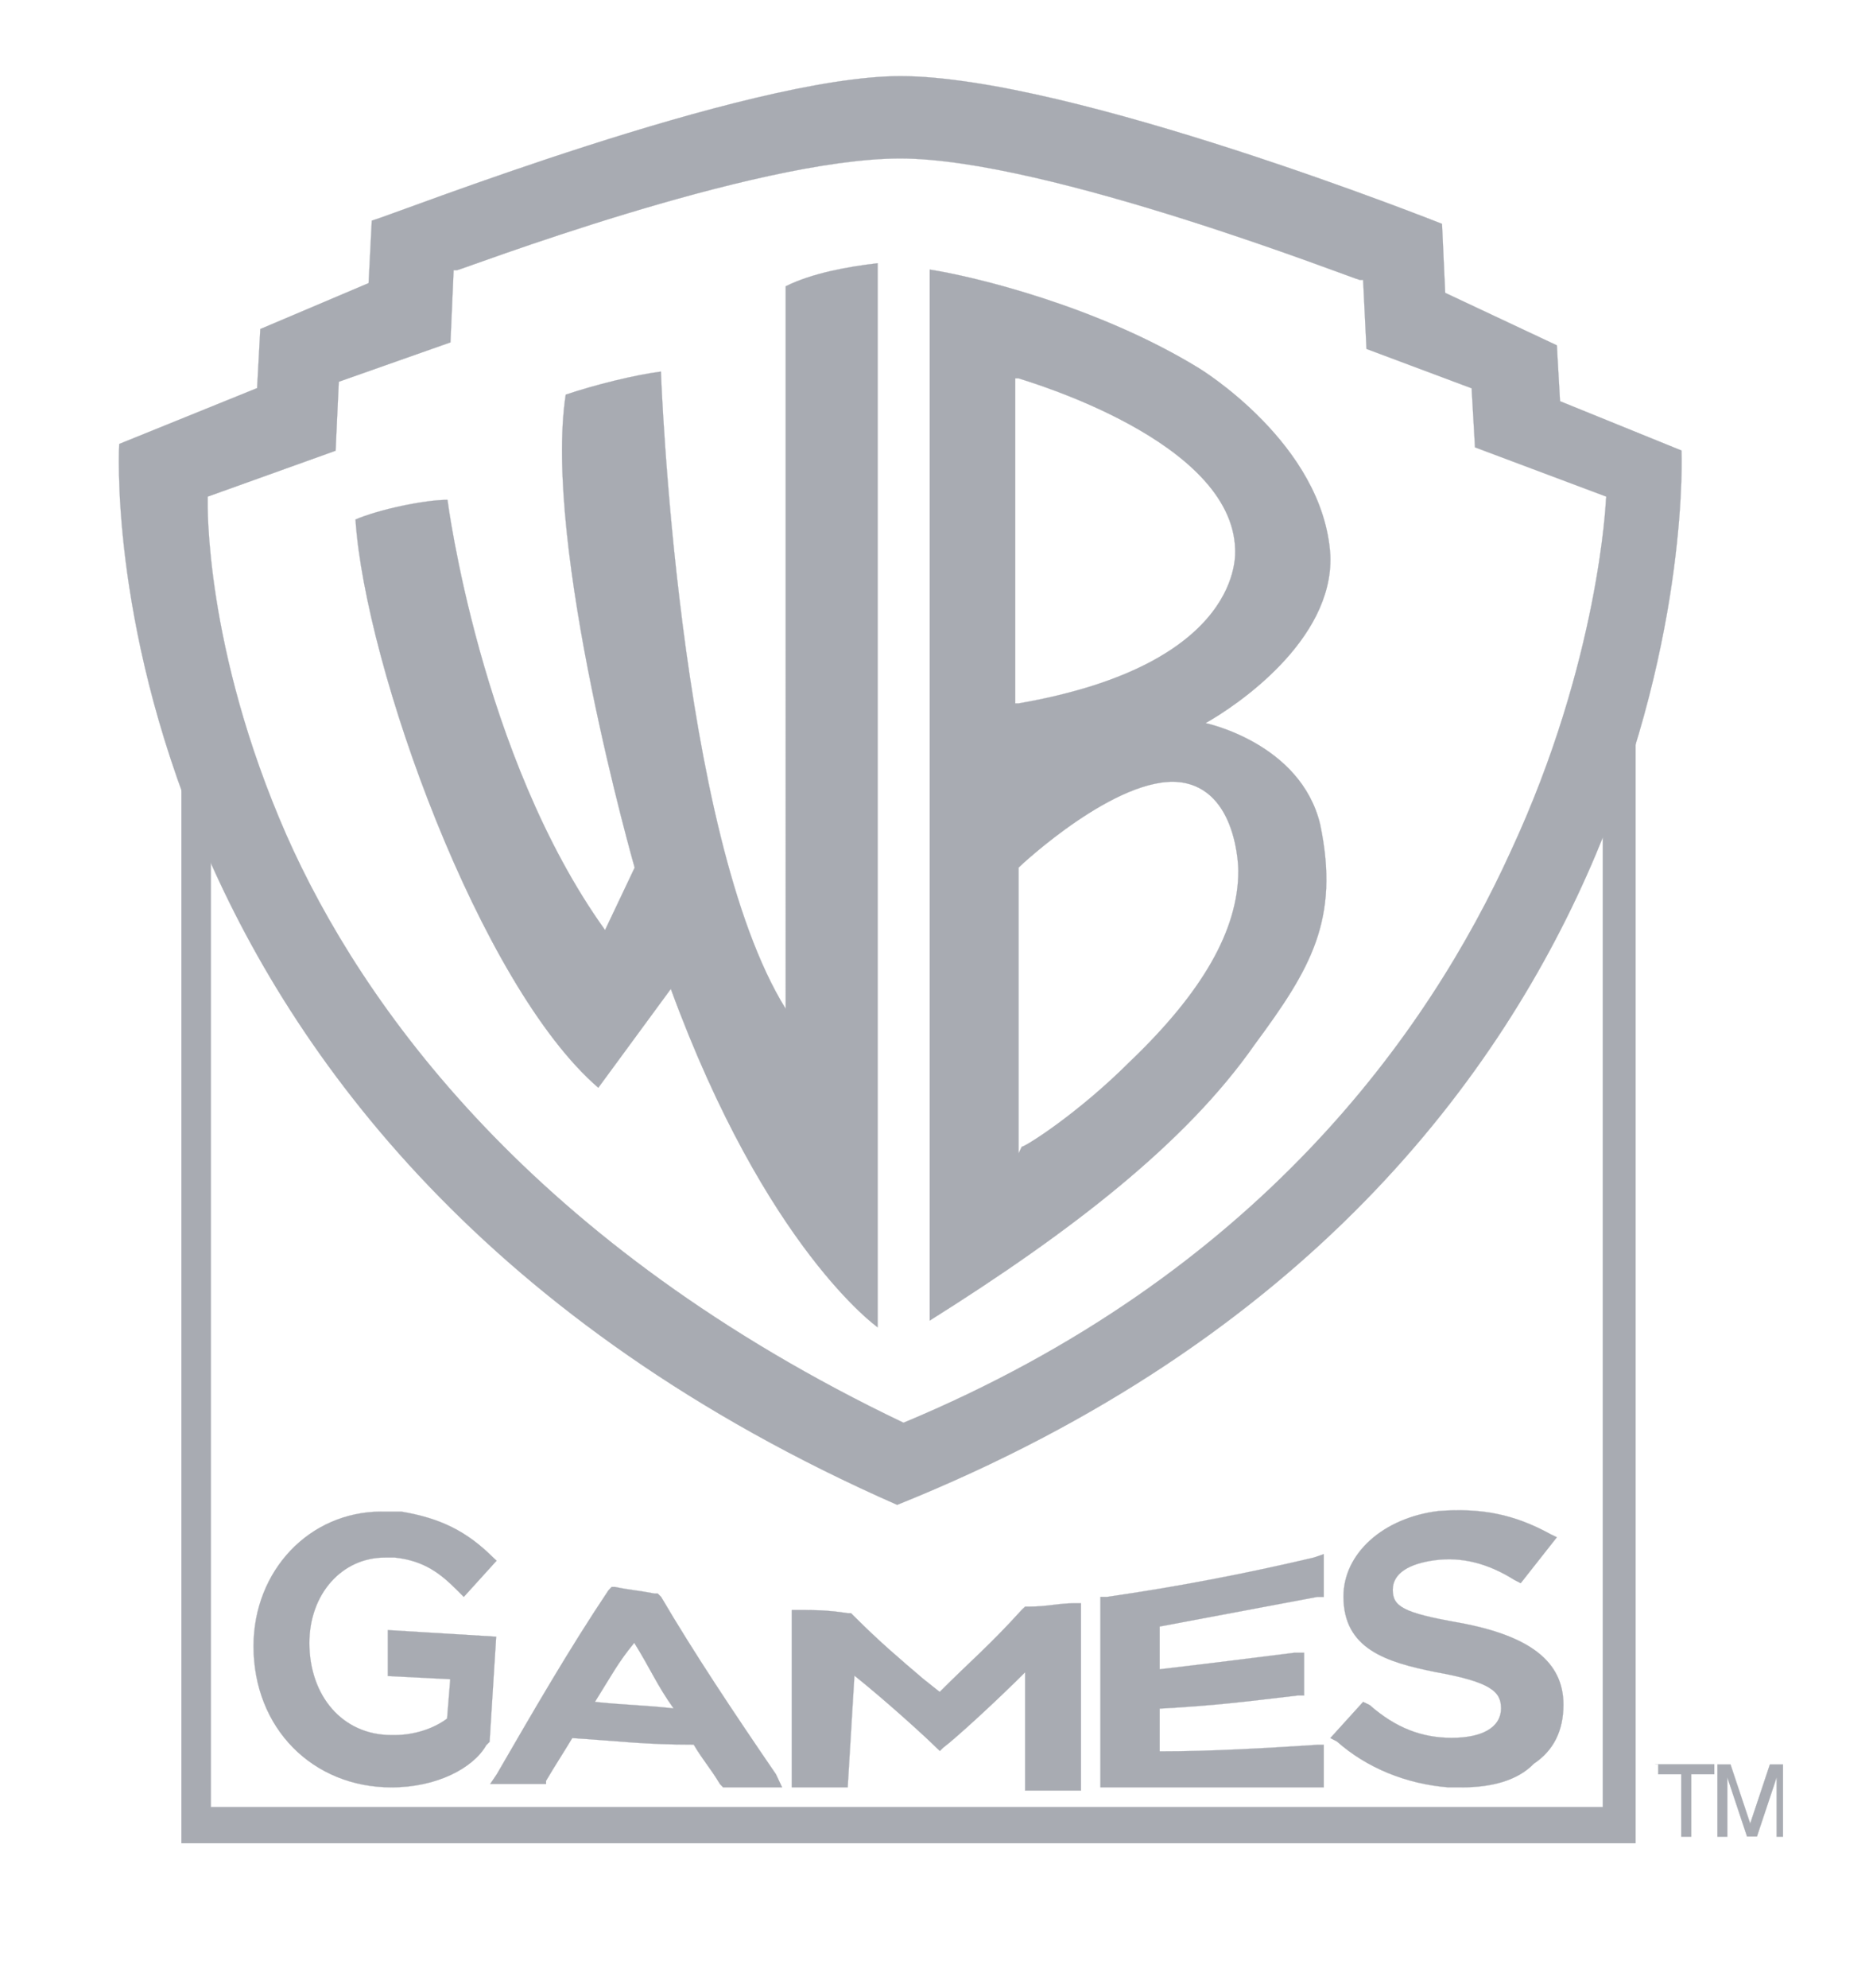 <?xml version="1.0" encoding="utf-8"?>
<!-- Generator: Adobe Illustrator 26.0.3, SVG Export Plug-In . SVG Version: 6.00 Build 0)  -->
<svg version="1.1" id="Layer_1" xmlns="http://www.w3.org/2000/svg" xmlns:xlink="http://www.w3.org/1999/xlink" x="0px" y="0px"
	 viewBox="0 0 942.6 1000" style="enable-background:new 0 0 942.6 1000;" xml:space="preserve">
<style type="text/css">
	.st0{fill:#A8ABB2;stroke:#A8ABB2;stroke-width:9.400000e-02;}
</style>
<g>
	<path class="st0" d="M197,899c-39.6,0-69.4-29.7-69.4-71l0,0c0-38,28.1-67.7,64.4-67.7c3.3,0,6.6,0,9.9,0
		c19.8,3.3,33,9.9,46.3,23.1l1.7,1.6l-16.5,18.2l-3.3-3.3c-8.3-8.3-16.5-14.9-31.4-16.5c-1.6,0-3.3,0-5,0c-21.5,0-38,18.2-38,43l0,0
		c0,26.4,16.5,46.3,41.3,46.3h1.6c9.9,0,19.8-3.3,26.4-8.3l1.6-19.8l-31.4-1.6v-23.1l54.5,3.3l-3.3,52.9l-1.7,1.7
		C238.3,889.1,220.1,899,197,899L197,899z"/>
	<path class="st0" d="M393.6,899h-29.7l-1.6-1.7c-5-8.3-8.3-11.6-13.2-19.8c-24.8,0-36.3-1.7-61.1-3.3c-5,8.3-8.3,13.2-13.2,21.5
		v1.6h-28.1l3.3-4.9c18.2-31.4,36.3-62.8,56.2-92.5l1.6-1.7h1.7c8.3,1.7,11.6,1.7,19.8,3.3h1.7l1.7,1.7
		c16.5,28.1,36.3,57.8,57.8,89.2L393.6,899L393.6,899z M299.4,856c14.9,1.6,24.8,1.6,39.6,3.3c-8.3-11.6-11.6-19.8-19.8-33
		C311,836.2,307.7,842.8,299.4,856L299.4,856z"/>
	<path class="st0" d="M426.6,899h-28.1v-89.2h3.3c8.3,0,14.9,0,24.8,1.6h1.7l1.6,1.6c13.2,13.2,23.1,21.5,34.7,31.4l8.3,6.6
		c16.5-16.5,24.8-23.1,41.3-41.3l1.7-1.6h1.7c9.9,0,14.9-1.7,23.1-1.7h3.3v94.2h-28.1v-59.5c-14.9,14.9-34.7,33-41.3,38l-1.6,1.6
		l-1.7-1.6c-5-5-24.8-23.1-41.3-36.3L426.6,899L426.6,899z"/>
	<path class="st0" d="M553.8,899v-95.8h3.3c34.7-5,69.4-11.6,104.1-19.8l5-1.7v21.5h-3.3c-26.4,5-52.9,9.9-79.3,14.9v21.5
		c28.1-3.3,41.3-5,67.7-8.3h5v21.5H653c-28.1,3.3-41.3,5-69.4,6.6v21.5c26.4,0,52.9-1.6,79.3-3.3h3.3V899h-3.3
		c-34.7,0-69.4,0-104.1,0H553.8L553.8,899z"/>
	<path class="st0" d="M735.6,899L735.6,899c-1.6,0-5,0-6.6,0c-21.5-1.7-41.3-9.9-56.2-23.1l-3.3-1.7L686,856l3.3,1.6
		c13.2,11.6,26.4,16.5,41.3,16.5c14.9,0,24.8-5,24.8-14.9l0,0c0-8.3-5-13.2-33-18.2c-24.8-5-46.3-11.6-46.3-38
		c0-21.5,19.8-39.6,47.9-43c21.5-1.6,38,1.6,56.2,11.6l3.3,1.6l-18.2,23.1l-3.3-1.7c-13.2-8.3-26.4-11.6-39.6-9.9
		c-13.2,1.7-21.5,6.6-21.5,14.9c0,8.3,5,11.6,33,16.5c36.3,6.6,52.9,19.8,52.9,41.3l0,0c0,13.2-5,23.1-14.9,29.7
		C763.6,895.7,750.4,899,735.6,899L735.6,899z"/>
	<polygon class="st0" points="823.1,327.4 816.5,327.4 811.5,327.4 806.6,327.4 806.6,332.4 806.6,908.9 106.1,908.9 106.1,332.4 
		106.1,327.4 101.2,327.4 96.2,327.4 91.3,327.4 91.3,335.7 91.3,922.1 91.3,927.1 96.2,927.1 818.2,927.1 823.1,927.1 823.1,922.1 
		823.1,334 	"/>
	<path class="st0" d="M846.2,226.6l-61.1-24.8l-1.6-28.1l-56.2-26.4l-1.6-34.7c0,0-186.7-74.3-272.6-74.3
		c-77.6,0-254.4,69.4-266,72.7l-1.6,31.4l-54.5,23.1l-1.6,29.7l-69.4,28.1c0,0-21.5,351.9,391.5,533.6
		C862.8,591.7,846.2,226.6,846.2,226.6z M808.2,251.4c0,0-3.3,80.9-47.9,176.8C719,519,633.1,641.3,454.7,715.6
		C268,626.4,182.1,505.8,144.1,419.9c-41.3-94.2-39.6-166.8-39.6-168.5v-1.6l64.4-23.1l1.6-34.7l56.2-19.8l1.6-36.3h1.7
		c1.6,0,148.7-56.2,223-56.2c74.3,0,229.6,61.1,231.3,61.1h1.7l1.7,34.7l52.9,19.8l1.7,29.7l66.1,24.8L808.2,251.4L808.2,251.4z"/>
	<path class="st0" d="M606.7,363.7c14.9-8.3,64.4-41.3,62.8-84.3c-3.3-56.2-66.1-94.2-66.1-94.2c-51.2-31.4-114-46.3-135.5-49.6
		v528.6c71-44.6,128.9-89.2,163.5-138.8c28.1-38,43-62.8,33-110.7C654.6,373.7,606.7,363.7,606.7,363.7z M510.9,190.3h1.7
		c5,1.7,107.4,31.4,109,85.9c0,1.7,5,57.8-109,77.6h-1.7L510.9,190.3L510.9,190.3z M568.7,533.9c-26.4,26.4-52.8,42.9-54.5,42.9l0,0
		h0l-1.6,3.3V436.4c1.6-1.7,49.6-46.3,80.9-43c29.7,3.3,29.7,44.6,29.7,44.6C623.2,467.8,605,499.2,568.7,533.9z"/>
	<path class="st0" d="M593.5,395.1C593.5,395.1,593.5,395.1,593.5,395.1C593.5,395.1,593.5,395.1,593.5,395.1
		C593.5,395.1,593.5,395.1,593.5,395.1C593.5,395.1,593.5,395.1,593.5,395.1z"/>
	<path class="st0" d="M301.1,547.1c-59.5-51.2-117.3-211.5-122.2-285.8c11.6-5,34.7-9.9,46.3-9.9c0,0,16.5,128.9,79.3,216.4
		l14.9-31.4c0,0-46.3-161.9-34.7-237.9c14.9-5,34.7-9.9,47.9-11.6c0,0,8.3,232.9,62.8,320.5V144c13.2-6.6,31.4-9.9,46.3-11.6v535.2
		c0,0-56.2-39.6-104.1-170.2L301.1,547.1z"/>
	<path class="st0" d="M833,887.4h29.7v5h-11.6v31.4h-5v-31.4h-11.6v-5H833z"/>
	<path class="st0" d="M894.1,923.8v-21.5c0-1.6,0-5,0-8.3l0,0l-9.9,29.7h-5l-9.9-29.7l0,0c0,3.3,0,8.3,0,8.3v21.5h-5v-36.3h6.6
		l9.9,29.7l0,0l9.9-29.7h6.6v36.3L894.1,923.8L894.1,923.8z"/>
</g>
</svg>

